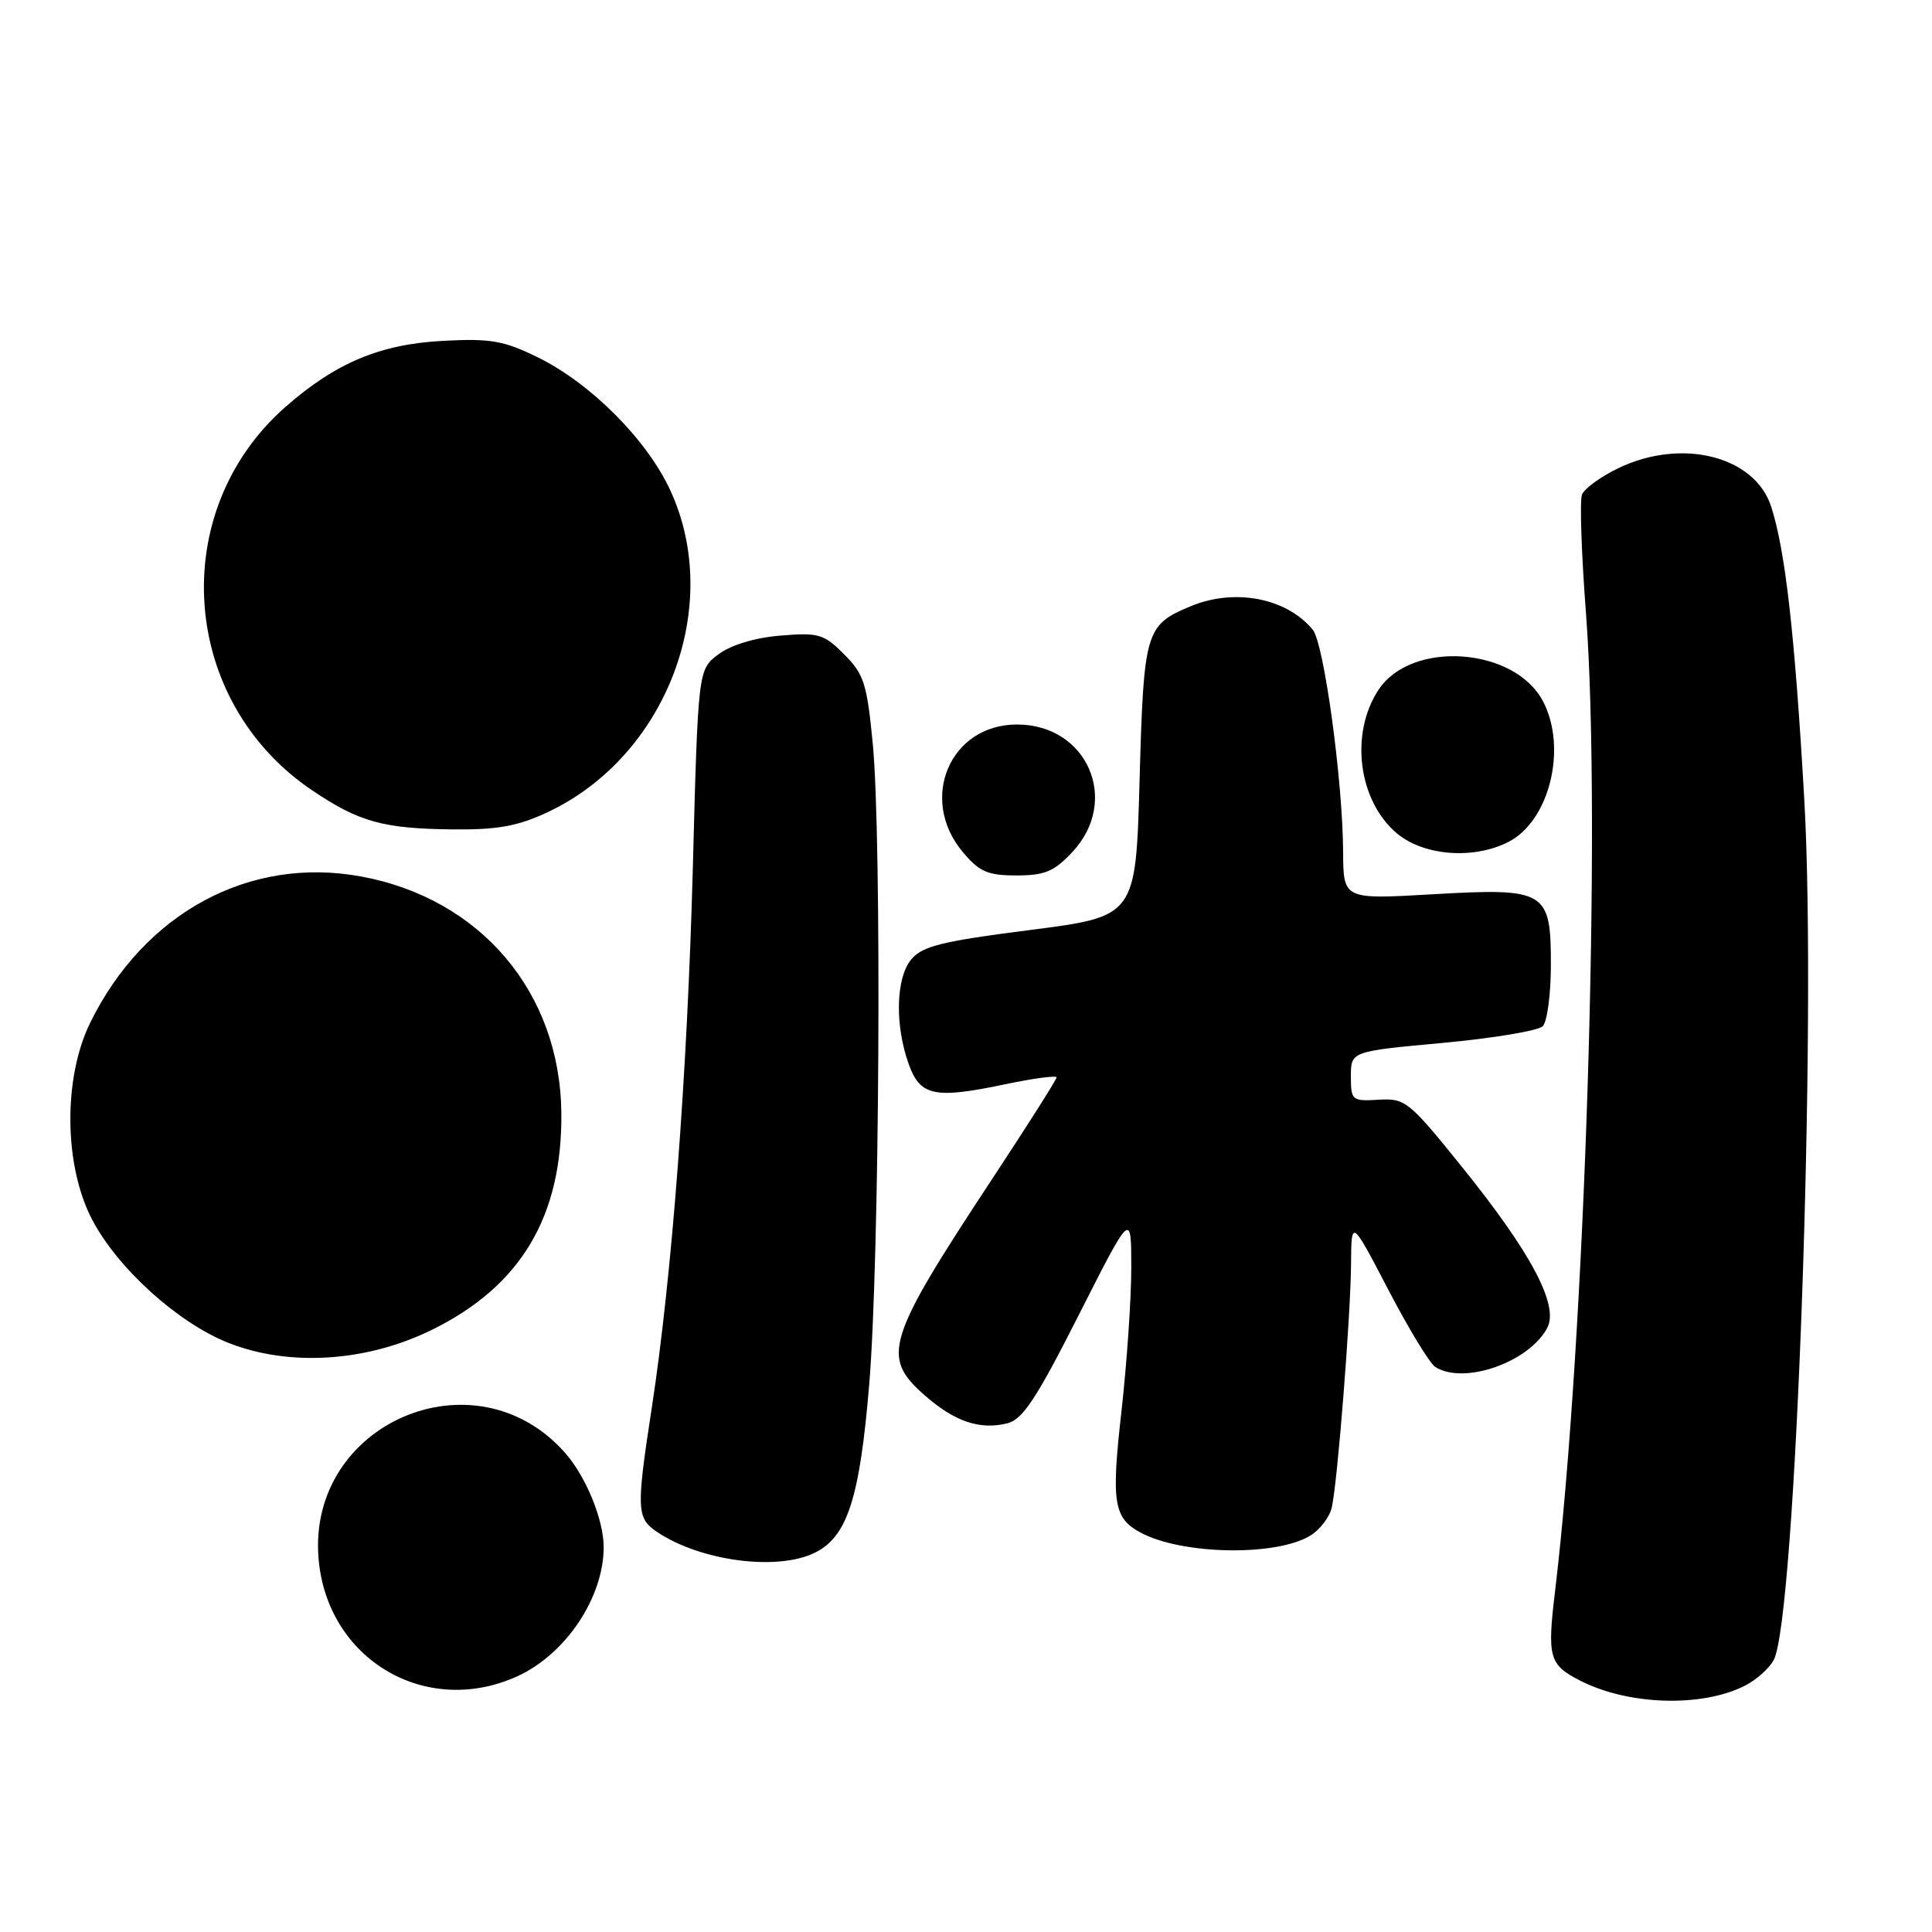 <?xml version="1.0" encoding="UTF-8" standalone="no"?>
<!DOCTYPE svg PUBLIC "-//W3C//DTD SVG 1.1//EN" "http://www.w3.org/Graphics/SVG/1.1/DTD/svg11.dtd" >
<svg xmlns="http://www.w3.org/2000/svg" xmlns:xlink="http://www.w3.org/1999/xlink" version="1.1" viewBox="0 0 256 256">
 <g >
 <path fill="currentColor"
d=" M 231.22 223.36 C 232.72 222.60 234.43 221.07 235.03 219.95 C 237.95 214.48 240.76 135.53 239.08 106.00 C 237.83 84.06 236.56 72.88 234.68 67.10 C 232.49 60.41 222.79 57.99 214.41 62.05 C 212.08 63.17 209.93 64.75 209.62 65.54 C 209.31 66.34 209.55 73.41 210.15 81.25 C 212.22 108.57 210.04 177.62 206.05 210.88 C 205.00 219.58 205.28 220.57 209.27 222.64 C 215.69 225.96 225.45 226.28 231.22 223.36 Z  M 68.54 222.12 C 74.96 219.20 79.99 211.68 79.99 205.00 C 79.99 201.39 77.66 195.68 74.90 192.54 C 63.02 179.00 40.72 188.53 42.21 206.50 C 43.32 219.87 56.41 227.63 68.54 222.12 Z  M 108.00 205.73 C 112.29 203.60 113.93 198.48 115.18 183.39 C 116.55 166.84 116.85 111.21 115.65 98.57 C 114.88 90.59 114.48 89.32 111.85 86.70 C 109.16 84.00 108.46 83.80 103.42 84.22 C 100.05 84.49 96.87 85.46 95.21 86.69 C 92.50 88.71 92.50 88.71 91.80 115.11 C 91.07 142.42 89.03 169.16 86.37 186.50 C 84.30 199.97 84.35 201.15 87.02 202.96 C 92.79 206.86 103.01 208.21 108.00 205.73 Z  M 173.73 203.41 C 174.96 202.62 176.20 200.97 176.47 199.74 C 177.23 196.38 178.97 174.35 179.02 167.50 C 179.06 161.50 179.06 161.50 183.96 170.90 C 186.65 176.06 189.45 180.67 190.18 181.13 C 193.96 183.53 202.57 180.53 205.01 175.97 C 206.61 172.99 202.90 165.99 193.62 154.50 C 186.69 145.91 186.20 145.51 182.68 145.72 C 179.14 145.93 179.00 145.82 179.00 142.62 C 179.00 139.31 179.00 139.31 191.17 138.19 C 197.86 137.57 203.82 136.58 204.42 135.98 C 205.01 135.39 205.50 131.74 205.50 127.87 C 205.50 118.00 204.89 117.63 189.75 118.50 C 178.00 119.18 178.00 119.18 177.97 112.84 C 177.92 103.43 175.43 85.22 173.94 83.43 C 170.44 79.21 163.56 77.90 157.72 80.35 C 151.78 82.83 151.55 83.63 151.00 103.37 C 150.50 121.43 150.50 121.43 136.50 123.23 C 124.81 124.72 122.21 125.37 120.75 127.12 C 118.70 129.58 118.55 135.81 120.41 141.00 C 121.93 145.25 123.83 145.64 133.25 143.66 C 136.96 142.88 140.00 142.48 140.00 142.76 C 140.00 143.05 136.18 149.07 131.52 156.14 C 117.41 177.55 116.71 179.78 122.52 184.88 C 126.50 188.38 129.85 189.51 133.50 188.59 C 135.52 188.08 137.36 185.27 142.95 174.23 C 149.90 160.50 149.90 160.50 149.90 168.00 C 149.90 172.12 149.31 180.68 148.60 187.00 C 147.23 199.08 147.55 201.16 151.14 203.08 C 156.71 206.06 169.32 206.24 173.73 203.41 Z  M 57.23 176.21 C 69.04 170.40 74.53 161.16 74.38 147.42 C 74.20 131.45 63.65 119.03 47.80 116.13 C 33.04 113.43 19.12 120.95 11.96 135.50 C 8.35 142.84 8.46 154.44 12.21 161.61 C 15.61 168.09 23.60 175.31 30.30 177.95 C 38.36 181.12 48.58 180.46 57.23 176.21 Z  M 142.10 112.89 C 148.46 106.09 144.08 96.00 134.76 96.00 C 125.86 96.00 121.67 105.89 127.59 112.92 C 129.78 115.52 130.88 116.00 134.69 116.00 C 138.44 116.00 139.68 115.48 142.10 112.89 Z  M 199.91 111.54 C 205.32 108.75 207.68 99.15 204.48 92.97 C 200.75 85.75 187.00 84.77 182.65 91.42 C 178.83 97.24 179.98 106.12 185.10 110.43 C 188.66 113.42 195.31 113.92 199.91 111.54 Z  M 72.50 107.65 C 88.30 100.28 95.92 80.32 88.81 64.95 C 85.72 58.26 78.25 50.77 71.26 47.35 C 66.77 45.14 65.01 44.83 58.76 45.16 C 50.36 45.60 44.48 48.07 37.80 53.94 C 22.05 67.81 23.82 92.93 41.40 104.75 C 47.59 108.92 50.78 109.80 60.00 109.90 C 65.88 109.96 68.58 109.48 72.50 107.65 Z "/>
</g>
</svg>